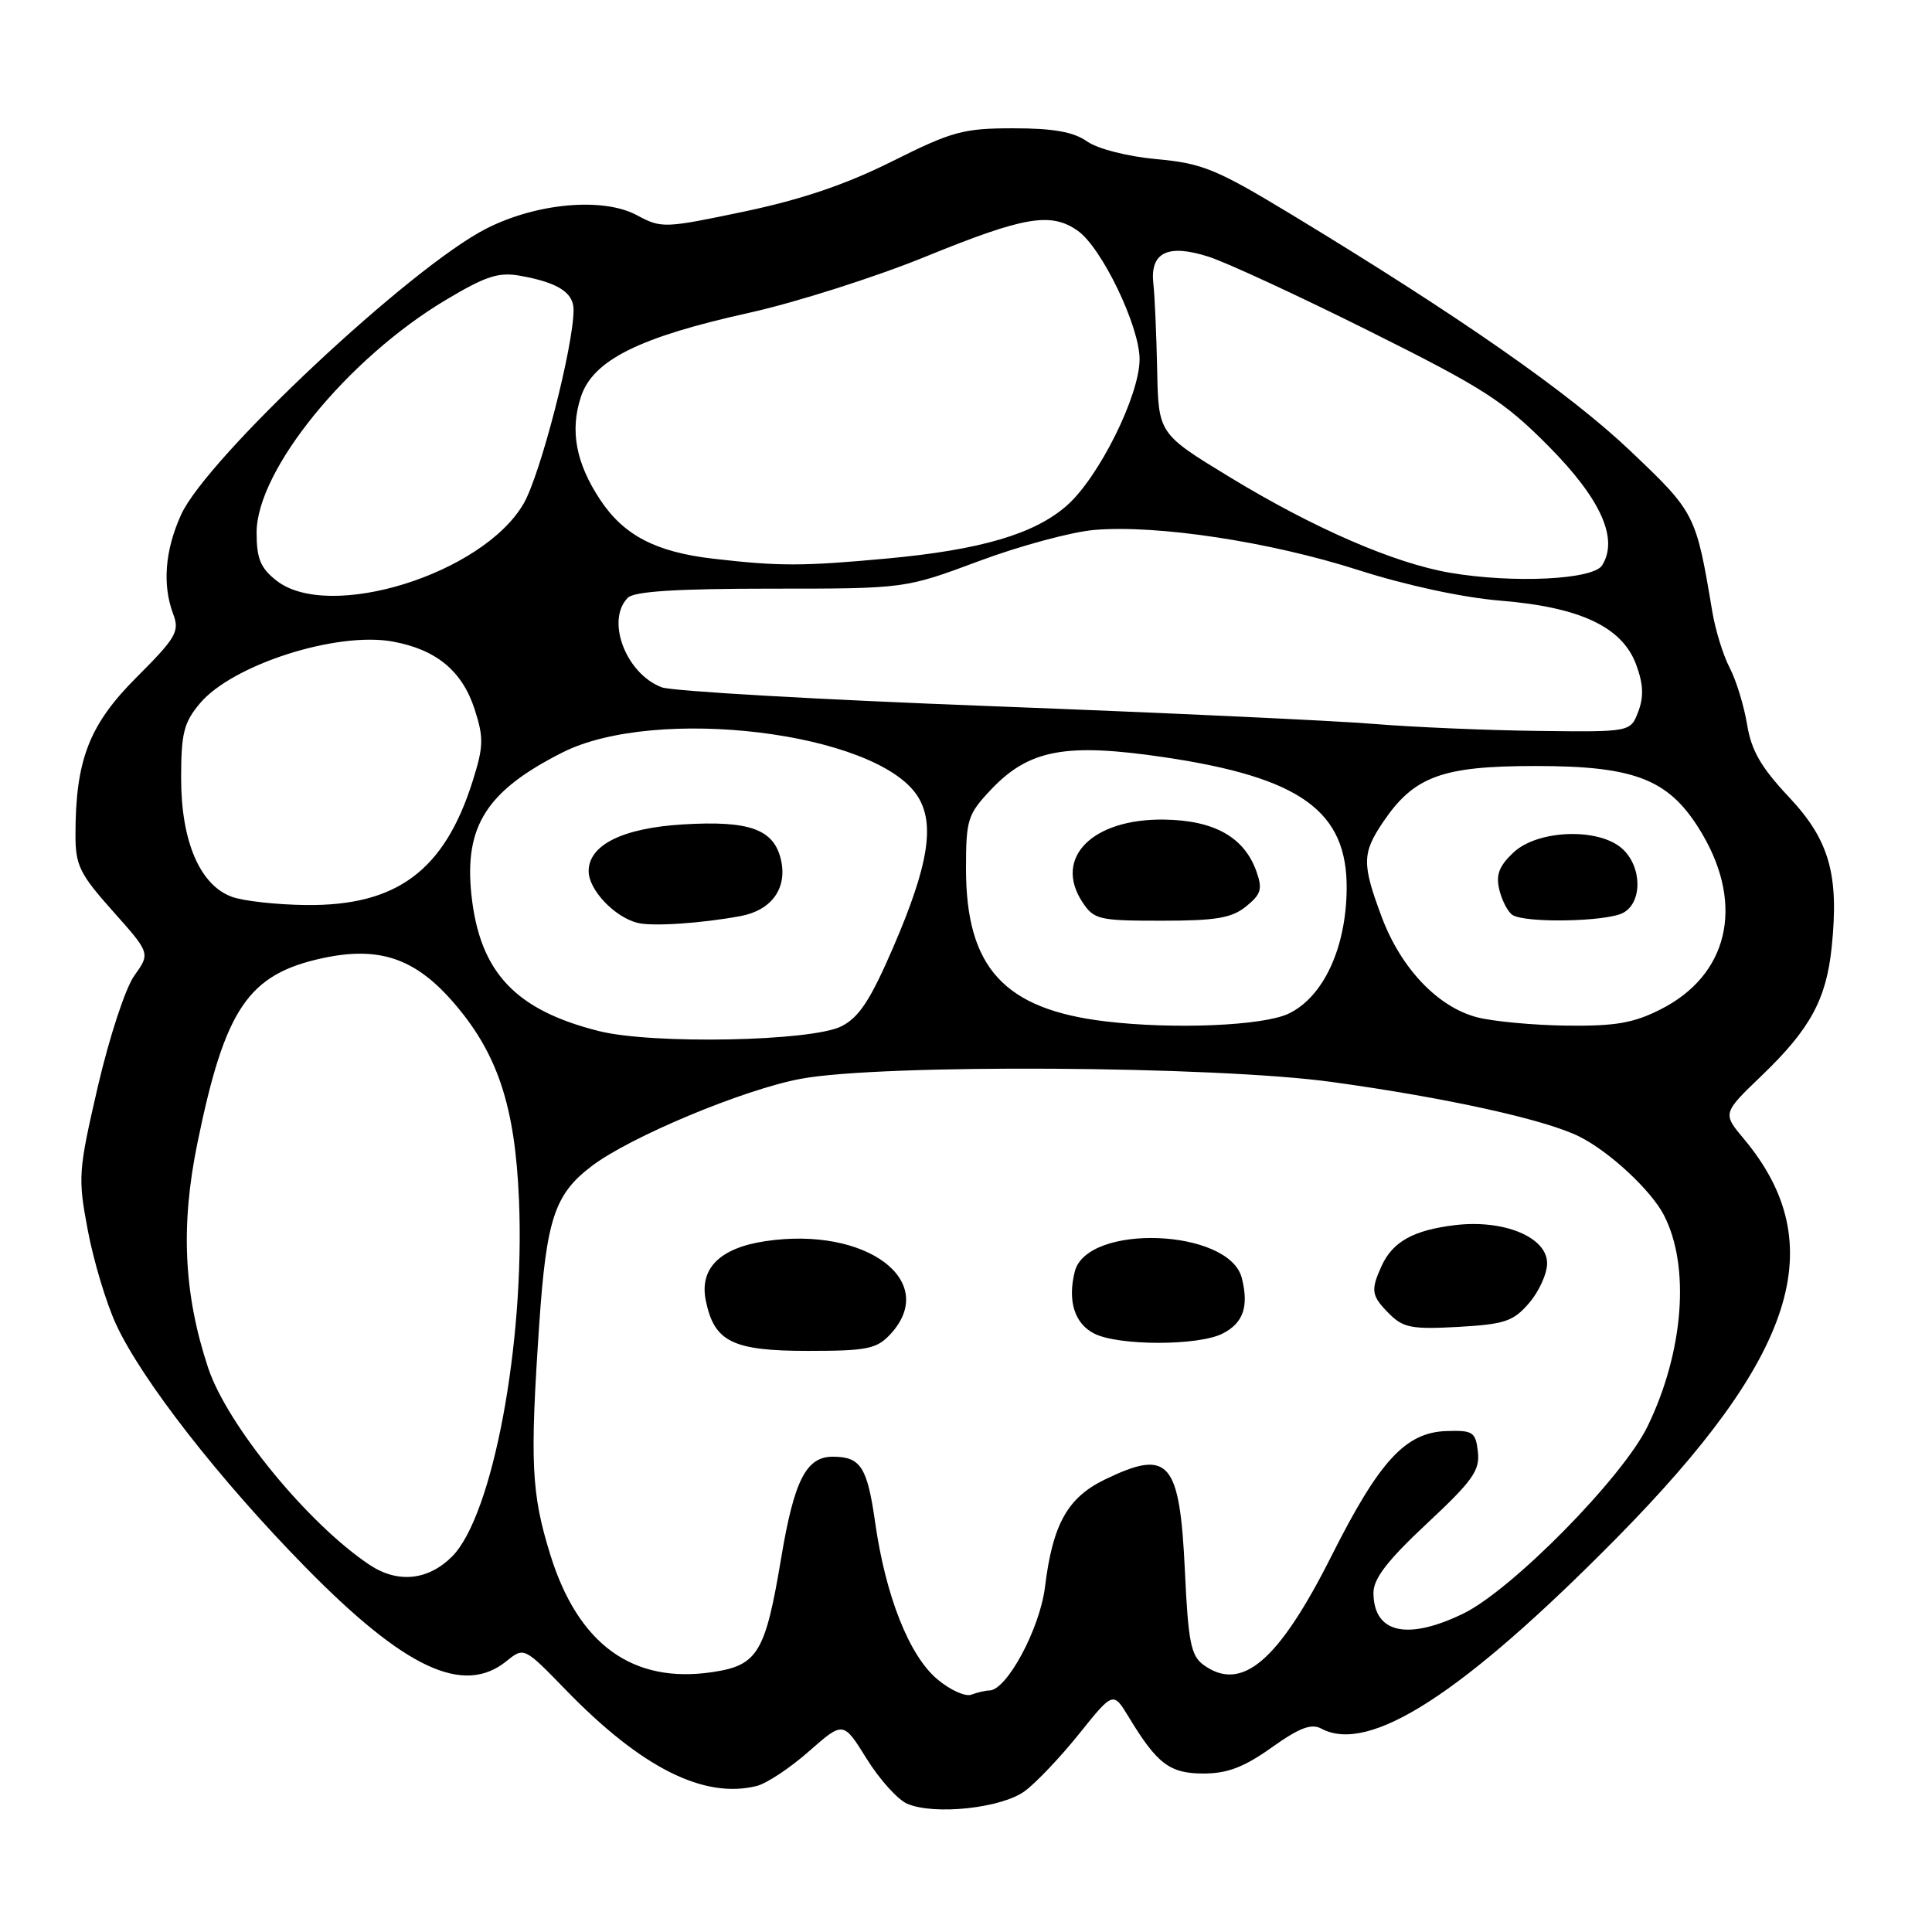 <?xml version="1.0" encoding="UTF-8" standalone="no"?>
<!DOCTYPE svg PUBLIC "-//W3C//DTD SVG 1.1//EN" "http://www.w3.org/Graphics/SVG/1.1/DTD/svg11.dtd" >
<svg xmlns="http://www.w3.org/2000/svg" xmlns:xlink="http://www.w3.org/1999/xlink" version="1.1" viewBox="0 0 256 256">
 <g >
 <path fill="currentColor"
d=" M 135.79 237.33 C 137.28 236.24 140.53 232.81 143.00 229.73 C 147.50 224.12 147.50 224.12 149.57 227.53 C 153.34 233.75 155.00 235.00 159.48 235.00 C 162.63 235.00 164.84 234.16 168.49 231.56 C 172.19 228.93 173.76 228.33 175.10 229.06 C 181.44 232.44 193.82 224.45 214.17 203.84 C 238.00 179.69 242.74 164.89 231.09 150.93 C 228.23 147.52 228.23 147.52 233.48 142.48 C 239.86 136.35 242.00 132.41 242.71 125.49 C 243.70 115.88 242.40 111.30 237.03 105.60 C 233.35 101.68 232.06 99.46 231.50 96.00 C 231.09 93.53 230.06 90.15 229.20 88.50 C 228.33 86.85 227.29 83.47 226.88 81.00 C 224.72 68.09 224.64 67.93 216.00 59.72 C 207.95 52.07 193.48 41.98 171.27 28.51 C 161.16 22.39 159.36 21.65 153.27 21.09 C 149.38 20.73 145.45 19.73 144.03 18.73 C 142.23 17.47 139.56 17.00 134.26 17.00 C 127.64 17.00 126.15 17.41 118.23 21.37 C 112.12 24.43 106.23 26.43 98.62 28.03 C 88.03 30.25 87.65 30.27 84.40 28.52 C 79.93 26.11 71.12 26.89 64.44 30.29 C 54.41 35.39 27.39 60.72 24.00 68.19 C 21.85 72.93 21.49 77.52 22.96 81.39 C 23.82 83.67 23.33 84.51 18.09 89.75 C 11.81 96.03 10.00 100.71 10.00 110.64 C 10.00 114.67 10.56 115.81 14.96 120.74 C 19.92 126.31 19.92 126.31 17.79 129.29 C 16.61 130.95 14.48 137.45 12.96 143.99 C 10.37 155.21 10.31 156.02 11.64 163.05 C 12.40 167.08 14.08 172.66 15.36 175.44 C 18.74 182.80 29.05 196.03 40.50 207.69 C 53.66 221.10 61.41 224.72 67.11 220.11 C 69.44 218.23 69.44 218.23 74.97 223.92 C 84.98 234.24 93.27 238.40 100.27 236.65 C 101.59 236.32 104.71 234.25 107.20 232.05 C 111.74 228.06 111.74 228.06 114.84 233.05 C 116.55 235.80 118.97 238.48 120.22 239.01 C 123.84 240.55 132.73 239.59 135.79 237.33 Z  M 124.20 222.51 C 120.47 219.38 117.35 211.49 115.96 201.72 C 114.92 194.41 114.05 193.04 110.40 193.02 C 106.83 192.99 105.23 196.12 103.50 206.50 C 101.41 219.00 100.40 220.67 94.42 221.56 C 83.83 223.15 76.59 217.90 72.90 205.95 C 70.40 197.87 70.21 193.79 71.45 175.50 C 72.40 161.54 73.48 158.26 78.38 154.53 C 83.44 150.66 98.53 144.36 106.10 142.95 C 116.71 140.96 161.02 141.23 176.50 143.37 C 191.79 145.48 204.84 148.37 209.31 150.62 C 213.30 152.63 218.76 157.71 220.47 161.00 C 223.98 167.77 223.11 179.12 218.31 189.00 C 215.03 195.77 200.33 210.69 193.87 213.82 C 186.43 217.42 182.01 216.39 181.99 211.05 C 181.99 209.17 183.86 206.75 189.07 201.88 C 195.12 196.23 196.11 194.85 195.83 192.38 C 195.53 189.74 195.18 189.51 191.69 189.62 C 186.25 189.79 182.79 193.54 176.46 206.11 C 169.40 220.15 164.52 224.30 159.45 220.59 C 157.81 219.39 157.44 217.53 157.01 208.24 C 156.32 193.54 154.92 191.92 146.41 196.04 C 141.45 198.44 139.49 201.96 138.47 210.26 C 137.79 215.82 133.39 224.00 131.08 224.00 C 130.57 224.00 129.51 224.25 128.72 224.55 C 127.93 224.86 125.89 223.94 124.20 222.51 Z  M 117.96 176.81 C 124.54 169.75 114.77 162.46 101.43 164.46 C 95.38 165.36 92.66 168.07 93.52 172.32 C 94.63 177.80 97.06 179.00 107.07 179.00 C 114.89 179.00 116.16 178.74 117.96 176.81 Z  M 161.99 176.71 C 164.74 175.32 165.50 173.13 164.55 169.36 C 162.91 162.80 144.02 162.07 142.41 168.50 C 141.44 172.38 142.38 175.39 145.00 176.71 C 148.23 178.34 158.78 178.34 161.99 176.71 Z  M 202.62 172.65 C 203.93 171.13 205.00 168.77 205.00 167.39 C 205.00 163.94 199.29 161.57 192.84 162.33 C 187.31 162.99 184.54 164.52 183.07 167.74 C 181.59 171.00 181.70 171.70 184.11 174.11 C 185.94 175.94 187.12 176.16 193.23 175.82 C 199.40 175.47 200.53 175.09 202.62 172.65 Z  M 48.97 207.35 C 40.83 201.93 30.10 188.83 27.58 181.25 C 24.35 171.51 23.91 162.43 26.15 151.50 C 29.81 133.60 32.88 129.08 42.79 126.95 C 50.16 125.37 54.90 126.94 59.90 132.62 C 65.89 139.43 68.25 146.44 68.77 159.03 C 69.56 178.06 65.27 200.87 59.90 206.25 C 56.73 209.42 52.69 209.83 48.97 207.35 Z  M 79.39 136.63 C 68.28 133.85 63.57 128.83 62.47 118.61 C 61.49 109.46 64.48 104.78 74.54 99.70 C 86.91 93.46 116.02 97.00 121.54 105.43 C 123.94 109.09 123.07 114.59 118.37 125.49 C 115.33 132.53 113.83 134.81 111.49 135.99 C 107.54 137.99 86.48 138.40 79.39 136.63 Z  M 98.15 121.38 C 102.21 120.62 104.32 117.73 103.50 114.01 C 102.59 109.88 99.36 108.70 90.47 109.24 C 82.48 109.73 78.00 111.96 78.00 115.44 C 78.00 117.91 81.44 121.54 84.50 122.29 C 86.47 122.78 92.95 122.35 98.15 121.38 Z  M 146.50 135.34 C 133.05 133.74 128.00 128.22 128.00 115.11 C 128.00 108.61 128.22 107.91 131.27 104.67 C 136.33 99.31 141.17 98.40 154.29 100.34 C 172.38 103.03 178.55 107.49 178.44 117.83 C 178.36 125.66 175.33 132.14 170.73 134.32 C 167.36 135.92 155.54 136.42 146.50 135.34 Z  M 165.12 120.10 C 167.11 118.49 167.31 117.80 166.48 115.46 C 164.86 110.92 160.89 108.69 154.24 108.60 C 144.73 108.47 139.58 113.66 143.41 119.51 C 144.95 121.85 145.57 122.00 153.91 122.00 C 161.13 122.00 163.21 121.65 165.12 120.10 Z  M 195.66 134.78 C 190.48 133.40 185.63 128.29 183.09 121.52 C 180.46 114.47 180.47 113.08 183.25 108.95 C 187.36 102.86 191.06 101.50 203.50 101.50 C 216.92 101.50 221.34 103.32 225.59 110.56 C 231.16 120.06 228.96 129.25 220.03 133.75 C 216.44 135.57 214.02 135.98 207.54 135.90 C 203.12 135.84 197.77 135.34 195.66 134.78 Z  M 215.07 120.96 C 217.65 119.58 217.59 114.84 214.96 112.46 C 211.85 109.65 203.77 109.93 200.54 112.96 C 198.63 114.76 198.19 115.92 198.67 117.91 C 199.02 119.33 199.80 120.83 200.40 121.23 C 202.06 122.34 212.86 122.14 215.07 120.96 Z  M 30.72 118.83 C 26.48 117.28 24.00 111.47 24.00 103.12 C 24.00 97.16 24.36 95.73 26.49 93.20 C 30.79 88.08 44.61 83.65 52.04 85.01 C 57.81 86.06 61.25 88.91 62.89 93.98 C 64.11 97.76 64.08 98.91 62.63 103.50 C 58.89 115.36 52.58 120.06 40.54 119.92 C 36.67 119.88 32.25 119.39 30.72 118.83 Z  M 182.00 95.92 C 176.78 95.49 153.97 94.43 131.33 93.57 C 108.68 92.71 89.04 91.59 87.68 91.07 C 82.91 89.26 80.24 82.16 83.20 79.20 C 84.04 78.36 89.68 78.00 102.16 78.00 C 119.92 78.00 119.92 78.00 129.71 74.35 C 135.09 72.34 141.97 70.48 145.00 70.22 C 153.33 69.51 168.28 71.78 180.00 75.54 C 186.32 77.56 193.81 79.18 198.81 79.59 C 209.38 80.45 214.94 83.07 216.79 88.04 C 217.75 90.62 217.83 92.31 217.08 94.29 C 216.05 97.00 216.05 97.00 203.77 96.85 C 197.02 96.77 187.22 96.35 182.00 95.92 Z  M 36.63 76.93 C 34.52 75.27 34.00 74.01 34.00 70.58 C 34.00 62.30 46.06 47.49 59.13 39.71 C 64.41 36.56 66.09 36.02 68.98 36.55 C 73.93 37.44 76.00 38.77 76.00 41.05 C 76.00 45.85 71.61 62.88 69.39 66.72 C 64.00 76.05 43.60 82.40 36.63 76.93 Z  M 192.17 75.90 C 184.77 74.64 174.12 70.02 162.96 63.23 C 153.50 57.47 153.50 57.47 153.33 48.99 C 153.23 44.32 153.01 39.21 152.83 37.63 C 152.35 33.44 154.72 32.27 160.16 34.02 C 162.55 34.79 172.15 39.23 181.50 43.90 C 196.56 51.41 199.27 53.15 205.19 59.12 C 212.12 66.11 214.50 71.39 212.29 74.91 C 211.10 76.81 200.55 77.32 192.17 75.90 Z  M 94.50 74.03 C 86.89 73.15 82.64 70.93 79.52 66.21 C 76.30 61.34 75.50 57.04 76.98 52.56 C 78.58 47.72 84.69 44.67 99.30 41.44 C 105.46 40.07 116.00 36.72 122.71 33.98 C 135.74 28.67 139.24 28.08 142.80 30.57 C 145.98 32.80 151.00 43.22 151.00 47.60 C 151.00 52.41 145.60 63.26 141.36 66.99 C 137.06 70.77 129.95 72.86 117.50 74.01 C 106.36 75.04 103.21 75.04 94.50 74.03 Z "/>
</g>
</svg>